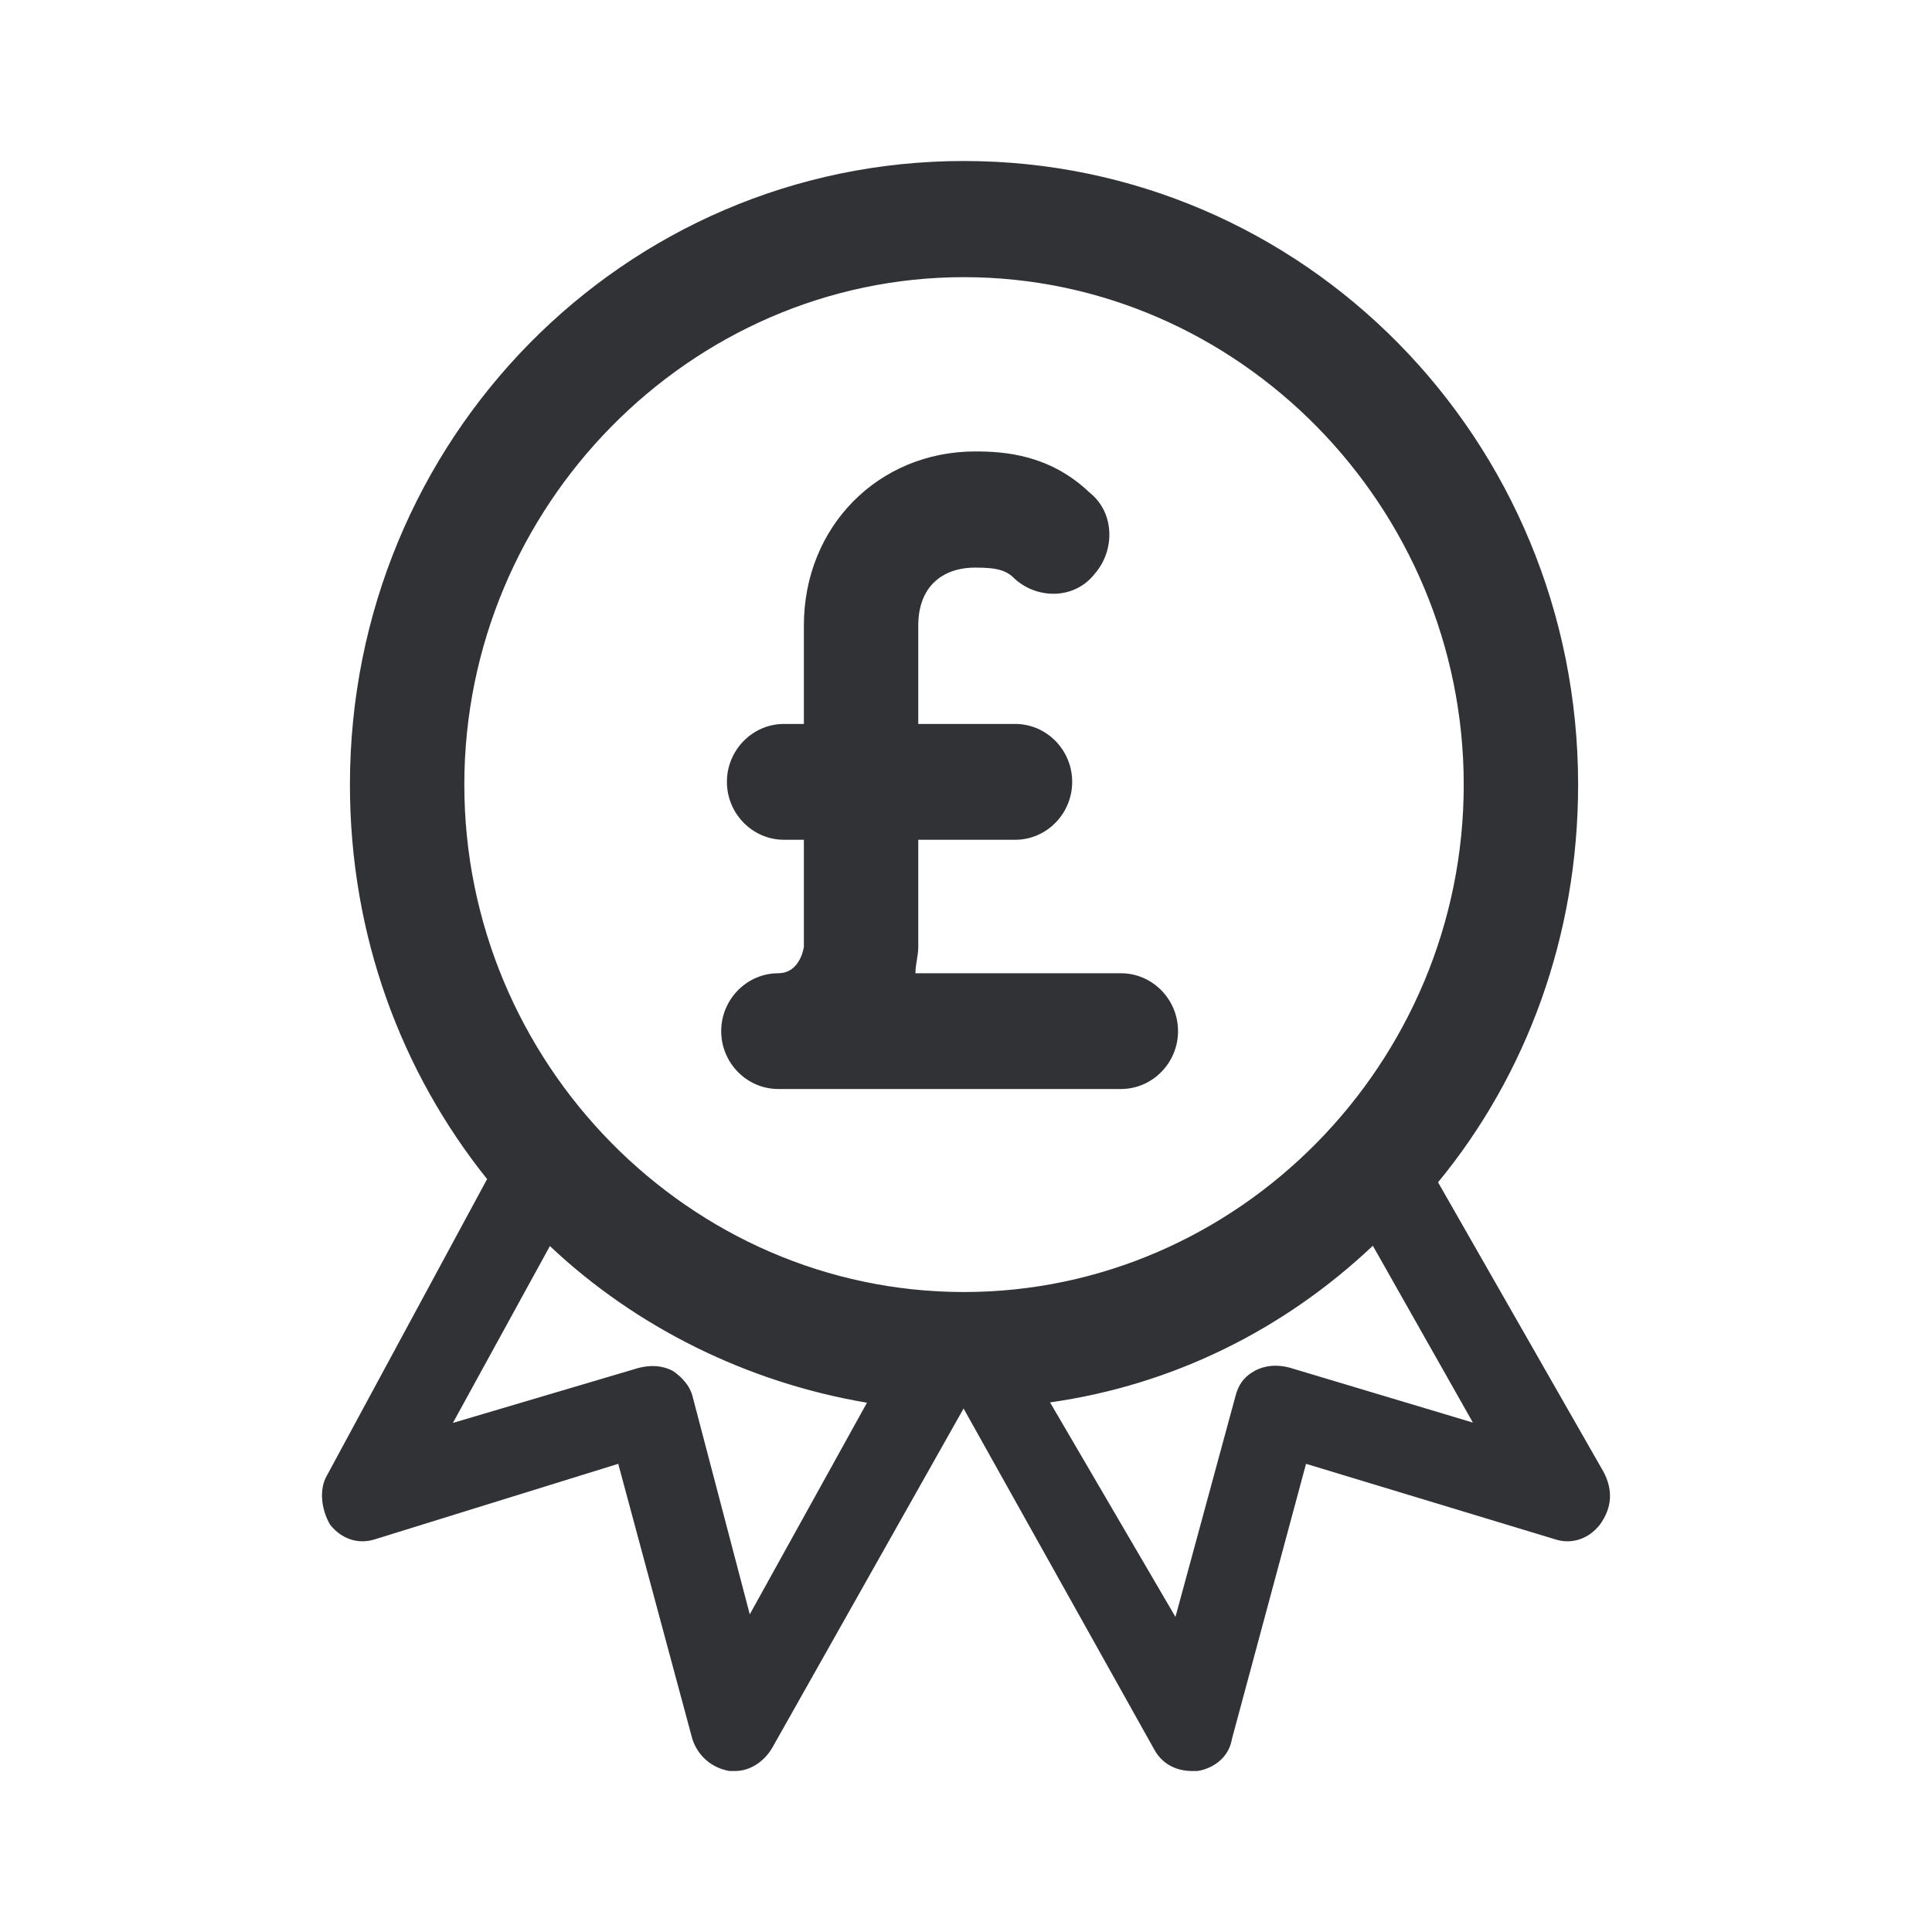<svg width="24" height="24" viewBox="0 0 24 24" fill="none" xmlns="http://www.w3.org/2000/svg">
<path fill-rule="evenodd" clip-rule="evenodd" d="M19.922 18.288L17.864 14.687C18.962 13.353 19.604 11.626 19.604 9.748C19.604 5.461 16.196 2 11.974 2C7.751 2 4.347 5.461 4.347 9.748C4.347 11.622 4.985 13.317 6.051 14.647L4.064 18.324C3.958 18.503 3.993 18.755 4.1 18.939C4.241 19.119 4.454 19.191 4.666 19.119L7.68 18.184L8.601 21.604C8.672 21.82 8.849 21.964 9.062 22H9.133C9.31 22 9.487 21.892 9.593 21.712L11.97 17.497L14.347 21.748C14.453 21.928 14.63 22 14.807 22H14.878C15.09 21.964 15.267 21.82 15.303 21.604L16.224 18.184L19.309 19.119C19.521 19.191 19.734 19.119 19.875 18.939C20.033 18.719 20.033 18.503 19.922 18.288ZM11.974 3.443C15.381 3.443 18.183 6.288 18.183 9.748C18.183 13.209 15.381 16.05 11.974 16.05C8.566 16.05 5.768 13.205 5.768 9.748C5.768 6.292 8.57 3.443 11.974 3.443ZM8.605 17.353L9.314 20.054L10.77 17.425C9.278 17.173 7.897 16.485 6.831 15.479L5.626 17.676L7.932 16.993C8.074 16.957 8.216 16.957 8.357 17.029C8.464 17.101 8.57 17.209 8.605 17.353ZM16.019 16.989C15.877 16.953 15.736 16.953 15.594 17.025C15.452 17.101 15.381 17.205 15.346 17.349L14.602 20.086L13.044 17.421C14.571 17.205 15.952 16.517 17.054 15.475L18.297 17.672L16.019 16.989ZM8.959 12.809C8.959 12.414 9.278 12.09 9.668 12.09C9.849 12.09 9.951 11.946 9.986 11.766V10.432H9.739C9.349 10.432 9.03 10.108 9.03 9.712C9.03 9.317 9.349 8.993 9.739 8.993H9.986V7.77C9.986 6.543 10.911 5.608 12.115 5.608C12.47 5.608 13.036 5.644 13.532 6.116C13.851 6.368 13.851 6.835 13.603 7.123C13.355 7.447 12.894 7.447 12.611 7.195C12.505 7.087 12.399 7.051 12.115 7.051C11.69 7.051 11.407 7.303 11.407 7.77V8.993H12.611C13.001 8.993 13.319 9.317 13.319 9.712C13.319 10.108 13.001 10.432 12.611 10.432H11.407V11.766C11.407 11.82 11.398 11.874 11.389 11.928C11.38 11.982 11.372 12.036 11.372 12.09H13.925C14.315 12.09 14.634 12.414 14.634 12.809C14.634 13.205 14.315 13.528 13.925 13.528H9.668C9.278 13.528 8.959 13.205 8.959 12.809Z" fill="#313235"/>
</svg>
